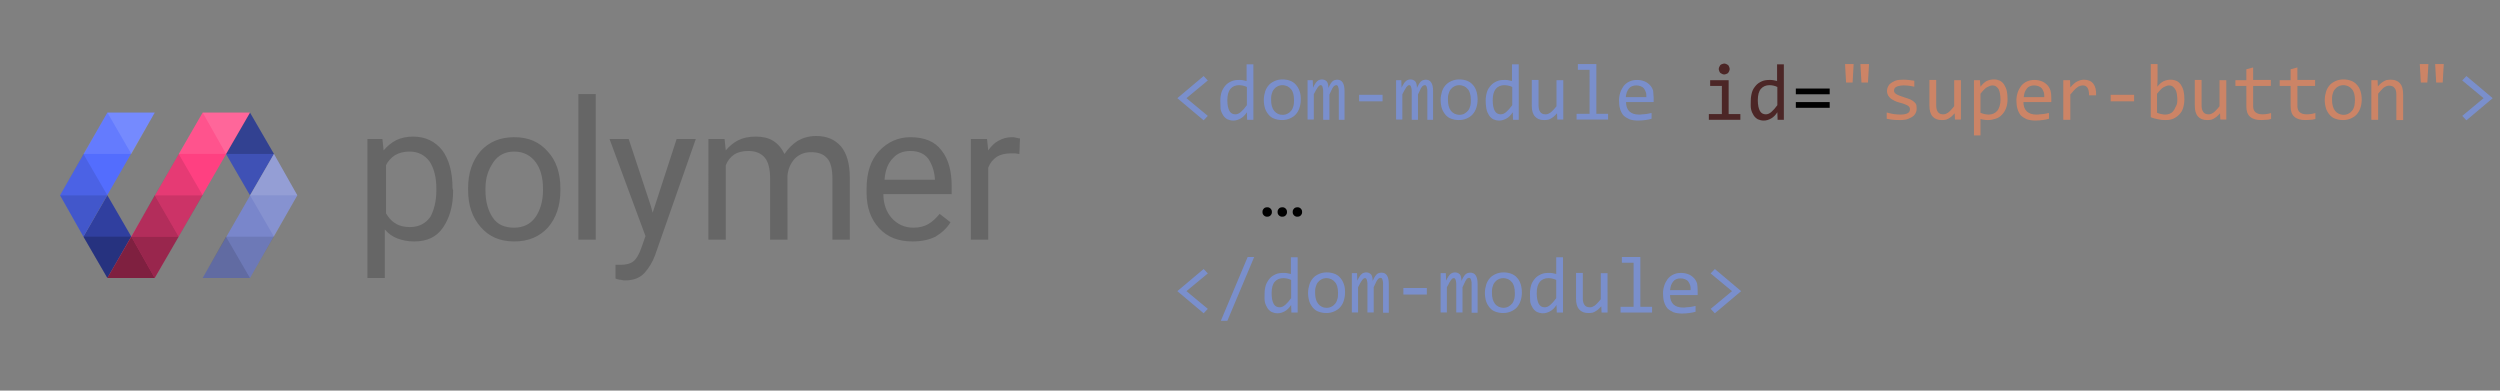 <svg xmlns="http://www.w3.org/2000/svg" xmlns:xlink="http://www.w3.org/1999/xlink" viewBox="0 0 960 150"><rect x="0" y="0" width="960" height="150" fill="#808080" stroke="none"/><symbol id="a" viewBox="-84 -20 168 40"><g fill="#666"><path d="M-14.2.8c0-2.6-.6-4.6-1.7-6.2s-2.7-2.3-4.8-2.3c-1.1 0-2 .2-2.8.5s-1.5.8-2.1 1.5v-8.1h-2.9V9.4h2.5l.2-1.9c.6.7 1.3 1.3 2.1 1.7.8.4 1.8.6 2.8.6 2.1 0 3.7-.8 4.9-2.3 1.1-1.5 1.7-3.6 1.7-6.3l.1-.4zm-2.8.4c0 1.8-.4 3.3-1.1 4.4-.8 1.1-1.9 1.7-3.4 1.7-.9 0-1.7-.2-2.4-.6-.6-.4-1.2-1-1.5-1.7v-8c.4-.7.9-1.3 1.6-1.7.6-.4 1.4-.6 2.4-.6 1.5 0 2.6.6 3.4 1.7.6 1.1 1 2.6 1 4.4v.4zM-11.7 1.2c0 2.5.7 4.6 2.1 6.2C-8.2 8.9-6.4 9.7-4 9.7s4.2-.8 5.6-2.4C3 5.8 3.7 3.7 3.7 1.2V.8c0-2.5-.7-4.6-2.1-6.2C.2-6.9-1.6-7.7-4-7.7s-4.2.8-5.6 2.4-2.1 3.6-2.1 6.2v.3zm2.9-.4c0-1.8.4-3.3 1.2-4.5s2-1.7 3.6-1.7c1.5 0 2.7.6 3.5 1.7S.8-1 .8.8v.3C.8 2.9.4 4.4-.4 5.5s-2 1.8-3.6 1.8c-1.5 0-2.7-.6-3.5-1.8S-8.8 3-8.8 1.2V.8zM9.5-7.4H6.7v24.3h2.9V-7.4h-.1zM18.8-1.8l.3-1.1 4 12.3h3.2L19.5-10c-.4-1.1-1-2.1-1.8-3-.8-.8-1.8-1.2-3.2-1.2-.2 0-.4 0-.7.1-.3 0-.6.1-.9.2v2.3h.8c1 0 1.7.2 2.2.6.5.4.9 1.1 1.3 2.2l.7 2-6 16.2h3.2l3.7-11.2zM31.1 9.4l.2-1.9c.6.7 1.3 1.3 2.1 1.7.8.4 1.8.6 2.9.6 1.1 0 2.1-.2 2.9-.7.8-.5 1.4-1.2 1.9-2.2.6.9 1.3 1.6 2.2 2.2.9.5 1.9.8 3.1.8 1.8 0 3.1-.6 4.1-1.7C51.5 7 52 5.3 52 2.9V-7.4h-2.9V2.7c0 1.7-.3 2.9-.9 3.5-.6.7-1.5 1-2.7 1-1.1 0-2-.4-2.7-1.1-.7-.8-1.1-1.7-1.2-2.8V-7.4h-2.9V2.8c0 1.6-.3 2.8-.9 3.5-.6.7-1.5 1.1-2.7 1.1-1 0-1.8-.2-2.4-.6s-1.1-1-1.4-1.8V-7.4h-2.9V9.4h2.7zM62.5-7.7c-2.4 0-4.2.7-5.6 2.2S54.8-2 54.8.4v.7c0 2.7.7 4.8 2.1 6.3s3.2 2.3 5.2 2.3c2.3 0 4.1-.7 5.2-2.2C68.5 6 69 4 69 1.5V.2H57.6c0-1.6.5-3 1.4-4s2.1-1.6 3.6-1.6c1 0 1.8.2 2.5.6s1.3 1 1.9 1.7l1.8-1.4c-.6-1-1.5-1.8-2.5-2.4-1-.5-2.3-.8-3.8-.8zm-.4 15.1c-1.2 0-2.2-.4-2.9-1.2-.8-.8-1.3-2-1.4-3.6h8.4v.2c-.1 1.3-.5 2.4-1.1 3.3-.6.8-1.6 1.3-3 1.3zM80.3 6.9c-.3 0-.5.1-.7.1h-.7c-1 0-1.8-.2-2.4-.6s-1.1-1-1.4-1.8v-12h-2.9V9.4h2.7l.2-1.9c.5.7 1.1 1.3 1.7 1.6.7.4 1.4.6 2.3.6.2 0 .4 0 .7-.1s.5-.1.6-.1l-.1-2.6z"/></g><path fill="#303F9F" d="M-71.9 0l-4-6.9 4-6.9 4 6.9z"/><path fill="#3F51B5" d="M-48.1 13.8l-4-6.9 4-6.9 4 6.9z"/><path fill="#7986CB" d="M-44.1 6.9L-56-13.8h7.9L-40.2 0z"/><path fill="#FF4081" d="M-56 13.8l-15.9-27.6h7.9l15.9 27.6z"/><path fill="#536DFE" d="M-71.9 13.8L-79.8 0l3.9-6.9L-64 13.8z"/><path fill="#FFF" fill-opacity=".2" d="M-56 13.8l3.9-6.9 4 6.9z"/><path fill="#FFF" fill-opacity=".1" d="M-60 6.9l4 6.9 3.9-6.9z"/><path fill="#FFF" fill-opacity="0" d="M-60 6.9l4-6.9 3.9 6.9z"/><path fill-opacity=".1" d="M-64 0l4 6.9 4-6.9z"/><path fill-opacity=".2" d="M-64 0l4-6.9 4 6.9z"/><path fill-opacity=".3" d="M-67.9-6.9L-64 0l4-6.9z"/><path fill-opacity=".4" d="M-67.9-6.9l3.9-6.9 4 6.9z"/><path fill-opacity=".5" d="M-71.9-13.8l4 6.9 3.9-6.9z"/><path fill="#FFF" fill-opacity=".2" d="M-71.9 13.8l4-6.9 3.9 6.9z"/><path fill="#FFF" fill-opacity=".1" d="M-75.9 6.9l4 6.9 4-6.9z"/><path fill="#FFF" fill-opacity="0" d="M-75.9 6.9l4-6.9 4 6.9z"/><path fill-opacity=".1" d="M-79.8 0l3.9 6.9 4-6.9z"/><path fill-opacity=".2" d="M-79.8 0l3.9-6.9 4 6.9z"/><path fill="#FFF" fill-opacity="0" d="M-67.9-6.9l-4 6.9-4-6.9z"/><path fill-opacity=".2" d="M-67.9-6.9l-4-6.9-4 6.9zM-44.1 6.9l-4 6.9-4-6.9z"/><path fill="#FFF" fill-opacity="0" d="M-44.1 6.9l-4-6.9-4 6.9z"/><path fill="#FFF" fill-opacity=".2" d="M-48.1 0l4 6.9 3.9-6.9z"/><path fill="#FFF" fill-opacity=".1" d="M-48.1 0l4-6.9 3.9 6.9z"/><path fill="#FFF" fill-opacity="0" d="M-52.1-6.9l4 6.9 4-6.9z"/><path fill-opacity=".1" d="M-52.1-6.9l4-6.9 4 6.9z"/><path fill-opacity=".2" d="M-56-13.8l3.9 6.9 4-6.9z"/><path fill="none" d="M-40-20h-40v40h40z"/><path fill="none" d="M84-20H-84v40H84z"/></symbol><use xlink:href="#a" width="168" height="40" x="-84" y="-20" transform="matrix(2.301 0 0 -2.301 206.675 75)" overflow="visible"/><g fill="#7A8FCC"><path d="M463.8 44.5l-1.6 1.7-10.1-8.5 10.1-8.5 1.6 1.7-8.2 6.8 8.2 6.8zM468.6 38.7c0-1.3.2-2.4.5-3.4.4-1 .9-1.8 1.5-2.5s1.4-1.2 2.3-1.6c.9-.4 1.9-.5 3-.5.5 0 1 0 1.4.1s.9.2 1.4.3v-6.4h2.6V46h-2.4l-.1-2.9c-.7 1.1-1.5 1.9-2.4 2.4-.9.5-1.8.8-2.8.8-.9 0-1.6-.2-2.3-.5-.7-.4-1.2-.9-1.6-1.5-.4-.7-.8-1.4-1-2.4 0-1.1-.1-2.1-.1-3.2zm2.7-.2c0 1.8.3 3.2.8 4.1.5.9 1.3 1.3 2.3 1.3.7 0 1.4-.3 2.1-.9.7-.6 1.5-1.5 2.3-2.6v-7c-.4-.2-.9-.4-1.4-.5s-1-.2-1.6-.2c-1.4 0-2.5.5-3.3 1.4-.8 1-1.2 2.4-1.2 4.4zM499.5 38.2c0 1.2-.2 2.3-.5 3.2-.3 1-.8 1.8-1.4 2.5-.6.7-1.4 1.2-2.3 1.6-.9.4-1.9.6-3 .6s-2.1-.2-2.9-.5c-.9-.3-1.6-.8-2.2-1.5s-1.1-1.5-1.4-2.4-.5-2.1-.5-3.3c0-1.2.2-2.2.5-3.2s.8-1.8 1.4-2.5c.6-.7 1.4-1.2 2.3-1.6s1.9-.6 3-.6 2.1.2 2.9.5 1.6.8 2.2 1.5 1.1 1.5 1.4 2.4c.4 1 .5 2.1.5 3.3zm-2.6.2c0-.9-.1-1.8-.3-2.5-.2-.7-.5-1.3-.9-1.7-.4-.5-.8-.8-1.4-1.1-.5-.2-1.2-.4-1.8-.4-.8 0-1.5.2-2 .5-.6.3-1 .7-1.4 1.2-.4.5-.6 1.1-.8 1.8-.2.7-.2 1.4-.2 2.1 0 .9.1 1.8.3 2.5.2.7.5 1.3.9 1.8s.8.8 1.4 1.1 1.2.4 1.8.4c.8 0 1.5-.2 2-.5.6-.3 1-.7 1.4-1.2.4-.5.6-1.1.8-1.8s.2-1.5.2-2.2zM514.1 45.9V35.1c0-.5 0-.9-.1-1.2s-.1-.5-.2-.7c-.1-.2-.2-.3-.3-.4-.1-.1-.3-.1-.4-.1-.2 0-.4.1-.6.2-.2.1-.4.3-.6.6-.2.3-.4.6-.6 1.1s-.5 1-.8 1.7V46h-2.4V35.3c0-.6 0-1-.1-1.3s-.1-.6-.2-.8c-.1-.2-.2-.3-.3-.4-.1-.1-.3-.1-.4-.1-.2 0-.4.1-.5.2l-.5.5c-.2.3-.4.6-.7 1.1s-.5 1-.9 1.7v9.7h-2.4V30.8h2l.1 2.9c.3-.6.5-1.1.8-1.5.2-.4.5-.7.8-1s.5-.4.8-.5c.3-.1.6-.2 1-.2.8 0 1.4.3 1.9.8.4.5.6 1.4.6 2.5.2-.5.5-1 .7-1.4.2-.4.5-.7.7-1 .3-.3.6-.5.9-.6.3-.1.7-.2 1.1-.2 1.9 0 2.8 1.5 2.8 4.4v11h-2.2zM530.9 38.9h-9v-2.5h9v2.5zM548.1 45.9V35.1c0-.5 0-.9-.1-1.2s-.1-.5-.2-.7c-.1-.2-.2-.3-.3-.4-.1-.1-.3-.1-.4-.1-.2 0-.4.1-.6.2-.2.1-.4.3-.6.6-.2.3-.4.6-.6 1.1s-.5 1-.8 1.7V46h-2.4V35.3c0-.6 0-1-.1-1.3s-.1-.6-.2-.8c-.1-.2-.2-.3-.3-.4-.1-.1-.3-.1-.4-.1-.2 0-.4.1-.5.2l-.5.5c-.2.3-.4.6-.7 1.1s-.5 1-.9 1.7v9.7h-2.4V30.8h2l.1 2.9c.3-.6.5-1.1.8-1.5.2-.4.5-.7.8-1s.5-.4.8-.5c.3-.1.6-.2 1-.2.8 0 1.4.3 1.9.8.4.5.6 1.4.6 2.5.2-.5.5-1 .7-1.4.2-.4.5-.7.7-1 .3-.3.6-.5.9-.6.3-.1.7-.2 1.1-.2 1.9 0 2.8 1.5 2.8 4.4v11h-2.2zM567.4 38.2c0 1.2-.2 2.3-.5 3.2-.3 1-.8 1.8-1.4 2.5-.6.7-1.4 1.2-2.3 1.6-.9.4-1.9.6-3 .6s-2.1-.2-2.9-.5c-.9-.3-1.6-.8-2.2-1.5-.6-.7-1.1-1.5-1.4-2.4s-.5-2.1-.5-3.3c0-1.2.2-2.2.5-3.2s.8-1.8 1.4-2.5c.6-.7 1.4-1.2 2.3-1.6s1.9-.6 3-.6 2.1.2 2.9.5 1.6.8 2.2 1.5c.6.6 1.1 1.5 1.4 2.4s.5 2.1.5 3.3zm-2.6.2c0-.9-.1-1.8-.3-2.5-.2-.7-.5-1.3-.9-1.7-.4-.5-.8-.8-1.4-1.1-.5-.2-1.2-.4-1.8-.4-.8 0-1.5.2-2 .5-.6.3-1 .7-1.4 1.2s-.6 1.1-.8 1.8c-.2.7-.2 1.4-.2 2.1 0 .9.1 1.8.3 2.5.2.7.5 1.3.9 1.8s.8.8 1.4 1.1c.5.2 1.2.4 1.8.4.8 0 1.5-.2 2-.5s1-.7 1.4-1.2.6-1.1.8-1.8.2-1.5.2-2.2zM570.5 38.7c0-1.3.2-2.4.5-3.4s.9-1.8 1.5-2.5 1.4-1.2 2.3-1.6c.9-.4 1.9-.5 3-.5.5 0 1 0 1.4.1s.9.2 1.4.3v-6.4h2.6V46H581l-.1-2.9c-.7 1.1-1.5 1.9-2.4 2.4-.9.5-1.8.8-2.8.8-.9 0-1.6-.2-2.3-.5-.7-.4-1.2-.9-1.6-1.5-.4-.7-.8-1.4-1-2.4-.2-1.1-.3-2.1-.3-3.2zm2.7-.2c0 1.8.3 3.2.8 4.1.5.9 1.3 1.3 2.3 1.3.7 0 1.4-.3 2.1-.9.7-.6 1.5-1.5 2.3-2.6v-7c-.4-.2-.9-.4-1.4-.5s-1-.2-1.6-.2c-1.4 0-2.5.5-3.3 1.4-.8 1-1.2 2.4-1.2 4.4zM600.4 45.9H598l-.1-2.4c-.5.5-.9 1-1.3 1.3s-.8.6-1.2.8-.8.4-1.2.4c-.4.1-.8.1-1.3.1-1.6 0-2.7-.5-3.5-1.4-.8-.9-1.2-2.3-1.2-4.1v-9.9h2.6v9.7c0 2.3.9 3.5 2.6 3.5.3 0 .6 0 .9-.1s.6-.3 1-.5c.3-.2.7-.6 1.1-1 .4-.4.8-.9 1.3-1.5v-10h2.6v15.1zM610.4 26.8h-4.5v-2.2h7.1v19.1h4.5v2.2h-12.1v-2.2h5V26.8zM635 37.6v1.6h-10.6c0 1.5.4 2.7 1.3 3.6.9.8 2.1 1.2 3.7 1.2.4 0 .9 0 1.3-.1.4 0 .9-.1 1.3-.1.4-.1.8-.1 1.2-.2s.7-.2 1-.2v2.2c-.7.2-1.5.4-2.4.5-.9.1-1.8.2-2.8.2-1.3 0-2.4-.2-3.3-.5-.9-.4-1.7-.9-2.3-1.5-.6-.7-1-1.5-1.3-2.5s-.4-2.1-.4-3.3c0-1.1.2-2.1.5-3 .3-.9.8-1.8 1.3-2.5.6-.7 1.3-1.3 2.2-1.7s1.8-.6 2.9-.6c1.1 0 2 .2 2.8.5.8.3 1.5.8 2.1 1.4.6.6 1 1.3 1.3 2.2 0 .7.2 1.7.2 2.8zm-2.8-.4c0-.7 0-1.3-.2-1.8-.2-.6-.4-1-.7-1.4-.3-.4-.8-.7-1.3-.9-.5-.2-1.1-.3-1.7-.3-.6 0-1.1.1-1.6.3-.5.2-.9.5-1.2.9-.3.4-.6.9-.8 1.4-.2.6-.3 1.2-.4 1.9h7.9z"/></g><g fill="#4C2626"><path d="M661.2 33h-4.5v-2.2h7.1v13h4.5V46h-12.1v-2.2h5V33zm.9-8.6c.3 0 .6.1.8.2.3.1.5.3.7.4.2.2.3.4.4.7s.2.5.2.8c0 .3-.1.5-.2.8-.1.3-.3.5-.4.7-.2.2-.4.3-.7.4-.3.1-.5.2-.8.2-.3 0-.6-.1-.8-.2s-.5-.3-.7-.4c-.2-.2-.3-.4-.4-.7-.1-.3-.2-.5-.2-.8 0-.3.1-.6.2-.8s.3-.5.4-.7c.2-.2.4-.3.7-.4s.6-.2.8-.2zM672.3 38.7c0-1.3.2-2.4.5-3.4s.9-1.8 1.5-2.5 1.4-1.2 2.3-1.6c.9-.4 1.9-.5 3-.5.5 0 1 0 1.4.1.5.1.9.2 1.4.3v-6.4h2.6V46h-2.4l-.1-2.9c-.7 1.1-1.5 1.9-2.4 2.4-.9.5-1.8.8-2.8.8-.9 0-1.6-.2-2.3-.5-.7-.4-1.2-.9-1.6-1.5-.4-.7-.8-1.4-1-2.4s-.1-2.1-.1-3.2zm2.7-.2c0 1.8.3 3.2.8 4.1.5.9 1.3 1.3 2.3 1.3.7 0 1.4-.3 2.1-.9.7-.6 1.5-1.5 2.3-2.6v-7c-.4-.2-.9-.4-1.4-.5s-1-.2-1.6-.2c-1.4 0-2.5.5-3.3 1.4s-1.2 2.4-1.2 4.4z"/></g><path d="M702.6 36.2h-13V34h13v2.2zm0 5.2h-13v-2.2h13v2.2z"/><g fill="#CC8466"><path d="M711.8 24.6l-.4 7.1h-2.5l-.4-7.1h3.3zm5.9 0l-.4 7.1h-2.5l-.4-7.1h3.3zM736 41.8c0 .5-.1 1-.3 1.4-.2.4-.4.8-.7 1.1-.3.3-.7.6-1.1.8-.4.2-.9.4-1.3.6-.5.2-.9.3-1.4.3-.5.1-1 .1-1.4.1-1 0-2 0-2.8-.1s-1.7-.2-2.5-.4v-2.4c.9.3 1.8.4 2.6.6.9.1 1.7.2 2.6.2 1.3 0 2.2-.2 2.8-.5.6-.3.9-.8.9-1.5 0-.3 0-.5-.1-.7-.1-.2-.3-.4-.5-.6-.3-.2-.6-.4-1.2-.6-.5-.2-1.2-.5-2.2-.7-.7-.2-1.3-.4-1.9-.7-.6-.3-1.1-.6-1.5-.9-.4-.4-.8-.8-1-1.2-.2-.5-.4-1-.4-1.7 0-.4.1-.9.3-1.4.2-.5.5-1 1-1.4.5-.4 1.1-.8 1.9-1.1.8-.3 1.8-.4 3-.4.6 0 1.3 0 2 .1s1.5.2 2.3.3v2.3c-.8-.2-1.6-.3-2.3-.4s-1.4-.1-1.9-.1c-.7 0-1.2.1-1.7.2-.4.1-.8.2-1.1.4-.3.2-.5.4-.6.6-.1.2-.2.5-.2.8s.1.5.2.7c.1.2.3.4.6.6s.7.4 1.2.6c.5.2 1.2.4 2 .7.9.3 1.6.5 2.3.8.6.3 1.1.6 1.5 1 .4.4.7.7.8 1.2 0 .3.1.8.1 1.4zM753.1 45.9h-2.4l-.1-2.4c-.5.5-.9 1-1.3 1.3-.4.3-.8.6-1.2.8-.4.2-.8.4-1.2.4-.4.1-.8.1-1.3.1-1.6 0-2.7-.5-3.5-1.4-.8-.9-1.2-2.3-1.2-4.1v-9.9h2.6v9.7c0 2.3.9 3.5 2.6 3.5.3 0 .6 0 .9-.1s.6-.3 1-.5c.3-.2.7-.6 1.1-1 .4-.4.8-.9 1.3-1.5v-10h2.6v15.1zM770.9 38.1c0 1.3-.2 2.5-.6 3.5-.4 1-.9 1.8-1.6 2.5-.7.7-1.4 1.2-2.4 1.5-.9.3-1.9.5-2.9.5-.5 0-1 0-1.4-.1-.5-.1-1-.1-1.5-.3V52H758V30.8h2.3l.2 2.5c.8-1 1.6-1.8 2.4-2.2.9-.4 1.8-.6 2.8-.6.9 0 1.6.2 2.3.5.7.4 1.2.9 1.6 1.5.4.7.8 1.5 1 2.4s.3 2 .3 3.2zm-2.7.1c0-.8-.1-1.5-.2-2.2s-.3-1.2-.5-1.7c-.3-.5-.6-.8-1-1.1-.4-.3-.9-.4-1.4-.4-.3 0-.7.1-1 .2-.3.1-.7.3-1.1.5s-.8.6-1.2 1c-.4.4-.8.9-1.3 1.5v7.3c.5.2 1 .4 1.5.5.5.1 1.1.2 1.6.2 1.4 0 2.5-.5 3.3-1.4s1.3-2.5 1.3-4.4zM787.7 37.6v1.6H777c0 1.5.4 2.7 1.3 3.6.9.8 2.1 1.2 3.7 1.2.4 0 .9 0 1.3-.1.4 0 .9-.1 1.3-.1.4-.1.8-.1 1.2-.2s.7-.2 1-.2v2.2c-.7.2-1.5.4-2.4.5-.9.1-1.8.2-2.8.2-1.3 0-2.4-.2-3.3-.5-.9-.4-1.7-.9-2.3-1.5-.6-.7-1-1.5-1.3-2.5-.3-1-.4-2.1-.4-3.3 0-1.1.2-2.1.5-3 .3-.9.8-1.8 1.3-2.5.6-.7 1.3-1.3 2.2-1.7s1.8-.6 2.9-.6c1.1 0 2 .2 2.8.5.8.3 1.5.8 2.1 1.4s1 1.3 1.3 2.2c.2.7.3 1.7.3 2.8zm-2.7-.4c0-.7 0-1.3-.2-1.8-.2-.6-.4-1-.7-1.4-.3-.4-.8-.7-1.3-.9-.5-.2-1.1-.3-1.7-.3-.6 0-1.1.1-1.6.3-.5.2-.9.5-1.2.9-.3.4-.6.9-.8 1.4-.2.6-.3 1.2-.4 1.9h7.9zM792.5 30.8h2.4l.1 2.8c.9-1.1 1.8-1.9 2.6-2.3s1.7-.7 2.6-.7c1.6 0 2.8.5 3.6 1.5.8 1 1.2 2.5 1.1 4.5h-2.7c0-1.3-.2-2.3-.6-2.9-.4-.6-1-.9-1.8-.9-.4 0-.7.1-1.1.2-.4.1-.7.3-1.1.6s-.8.6-1.2 1.1c-.4.4-.9 1-1.4 1.6V46h-2.7V30.8zM819.5 38.9h-9v-2.5h9v2.5zM838.8 38.1c0 1.3-.2 2.4-.5 3.4s-.8 1.8-1.5 2.5-1.4 1.2-2.3 1.6c-.9.4-1.9.5-3.1.5-.9 0-1.8-.1-2.7-.3-.9-.2-1.9-.4-2.8-.8V24.6h2.6v5.9l-.1 2.8c.8-1 1.6-1.7 2.4-2.1.9-.4 1.8-.6 2.8-.6.9 0 1.6.2 2.3.5.7.4 1.2.9 1.6 1.5s.8 1.5 1 2.4.3 1.9.3 3.1zm-2.7.1c0-.8-.1-1.5-.2-2.2s-.3-1.2-.6-1.7-.6-.8-1-1.1c-.4-.3-.9-.4-1.4-.4-.3 0-.7.1-1 .2-.3.1-.7.3-1.1.5s-.8.6-1.2 1c-.4.4-.8.9-1.3 1.5v7.3c.5.2 1 .4 1.6.5s1 .2 1.5.2c.6 0 1.2-.1 1.7-.3.5-.2 1-.5 1.4-1s.7-1 1-1.8c.5-.7.6-1.6.6-2.7zM855 45.9h-2.4l-.1-2.4c-.5.5-.9 1-1.3 1.3s-.8.6-1.2.8-.8.4-1.2.4c-.4.1-.8.1-1.3.1-1.6 0-2.7-.5-3.5-1.4-.8-.9-1.2-2.3-1.2-4.1v-9.9h2.6v9.7c0 2.3.9 3.5 2.6 3.5.3 0 .6 0 .9-.1s.6-.3 1-.5c.3-.2.7-.6 1.1-1 .4-.4.8-.9 1.3-1.5v-10h2.6v15.1zM872 45.7c-.6.2-1.2.3-1.8.3s-1.3.1-1.9.1c-1.9 0-3.3-.4-4.3-1.3s-1.4-2.2-1.4-4V33h-4.2v-2.2h4.2v-4.2l2.6-.7v4.8h6.8V33h-6.8v7.7c0 1.1.3 1.9.9 2.4.6.5 1.4.8 2.6.8.5 0 1 0 1.6-.1.6-.1 1.2-.2 1.8-.4v2.3zM889 45.7c-.6.2-1.2.3-1.8.3s-1.3.1-1.9.1c-1.9 0-3.3-.4-4.3-1.3s-1.4-2.2-1.4-4V33h-4.2v-2.2h4.2v-4.2l2.6-.7v4.8h6.8V33h-6.8v7.7c0 1.1.3 1.9.9 2.4.6.5 1.4.8 2.6.8.5 0 1 0 1.6-.1.6-.1 1.2-.2 1.8-.4v2.3zM906.9 38.2c0 1.2-.2 2.3-.5 3.2-.3 1-.8 1.8-1.4 2.5-.6.7-1.4 1.2-2.3 1.6-.9.4-1.9.6-3 .6s-2.1-.2-2.9-.5c-.9-.3-1.6-.8-2.2-1.5s-1.1-1.5-1.4-2.4c-.3-1-.5-2.1-.5-3.3 0-1.2.2-2.2.5-3.2s.8-1.8 1.4-2.5c.6-.7 1.4-1.2 2.3-1.6s1.9-.6 3-.6 2.1.2 2.9.5 1.6.8 2.2 1.5c.6.6 1.1 1.5 1.4 2.4s.5 2.1.5 3.3zm-2.6.2c0-.9-.1-1.8-.3-2.5-.2-.7-.5-1.3-.9-1.7-.4-.5-.8-.8-1.4-1.1-.5-.2-1.2-.4-1.8-.4-.8 0-1.5.2-2 .5-.6.3-1 .7-1.4 1.2-.4.5-.6 1.1-.8 1.8-.2.7-.2 1.4-.2 2.1 0 .9.1 1.8.3 2.5.2.7.5 1.3.9 1.8s.8.8 1.4 1.1c.5.2 1.2.4 1.8.4.8 0 1.5-.2 2-.5.6-.3 1-.7 1.4-1.2.4-.5.6-1.1.8-1.8.1-.8.2-1.5.2-2.2zM910.7 30.8h2.3l.1 2.4c.4-.5.9-1 1.3-1.3s.8-.6 1.2-.8c.4-.2.8-.4 1.2-.4.4-.1.8-.1 1.3-.1 1.6 0 2.7.5 3.5 1.4.8.9 1.2 2.3 1.2 4.2v9.9h-2.6v-9.7c0-1.2-.2-2.1-.7-2.6-.4-.6-1.1-.9-2-.9-.3 0-.6 0-.9.1-.3.1-.6.3-1 .5s-.7.6-1.1 1-.8.9-1.3 1.5v10h-2.6V30.8zM932.5 24.6l-.4 7.1h-2.5l-.4-7.1h3.3zm5.9 0l-.4 7.1h-2.5l-.4-7.1h3.3z"/></g><path fill="#7A8FCC" d="M945.5 30.9l1.6-1.7 10.1 8.5-10.1 8.5-1.6-1.7 8.2-6.8-8.2-6.8z"/><path d="M488.4 81.4c0 .2 0 .5-.1.7-.1.2-.2.4-.4.6-.2.2-.3.3-.6.4-.2.1-.5.1-.7.1-.3 0-.5 0-.7-.1-.2-.1-.4-.2-.6-.4-.2-.2-.3-.4-.4-.6-.1-.2-.1-.5-.1-.7 0-.3 0-.5.1-.7.1-.2.2-.4.4-.6.2-.2.3-.3.6-.4.2-.1.5-.1.7-.1.3 0 .5 0 .7.1.2.1.4.2.6.4.2.2.3.4.4.6.1.3.1.5.1.7zm5.8 0c0 .2 0 .5-.1.7-.1.2-.2.4-.4.6-.2.2-.3.3-.6.4-.2.1-.5.1-.7.1-.3 0-.5 0-.7-.1s-.4-.2-.6-.4c-.2-.2-.3-.4-.4-.6s-.1-.5-.1-.7c0-.3 0-.5.1-.7.1-.2.2-.4.4-.6.2-.2.3-.3.6-.4s.5-.1.7-.1c.3 0 .5 0 .7.1.2.1.4.2.6.4.2.2.3.4.4.6.1.3.1.5.1.7zm5.8 0c0 .2 0 .5-.1.7-.1.2-.2.4-.4.6-.2.2-.3.3-.6.4s-.5.1-.7.1c-.3 0-.5 0-.7-.1s-.4-.2-.6-.4c-.2-.2-.3-.4-.4-.6s-.1-.5-.1-.7c0-.3 0-.5.1-.7.1-.2.2-.4.4-.6.2-.2.3-.3.6-.4s.5-.1.7-.1c.3 0 .5 0 .7.1s.4.2.6.4c.2.2.3.4.4.6.1.3.1.5.1.7z"/><g fill="#7A8FCC"><path d="M463.8 118.6l-1.6 1.7-10.1-8.5 10.1-8.5 1.6 1.7-8.2 6.8 8.2 6.8zM481.6 98.7l-10.3 24.5h-2.5l10.3-24.5h2.5zM485.6 112.8c0-1.3.2-2.4.5-3.4.4-1 .9-1.8 1.5-2.5s1.4-1.2 2.3-1.6c.9-.4 1.9-.5 3-.5.5 0 1 0 1.4.1.5.1.9.2 1.4.3v-6.4h2.6V120h-2.4l-.1-2.9c-.7 1.1-1.5 1.9-2.4 2.4-.9.5-1.8.8-2.8.8-.9 0-1.6-.2-2.3-.5-.7-.4-1.2-.9-1.6-1.5-.4-.7-.8-1.4-1-2.4s-.1-2-.1-3.1zm2.7-.2c0 1.8.3 3.2.8 4.1.5.9 1.3 1.3 2.3 1.3.7 0 1.4-.3 2.1-.9.7-.6 1.5-1.5 2.3-2.6v-7c-.4-.2-.9-.4-1.4-.5-.5-.1-1-.2-1.6-.2-1.4 0-2.5.5-3.3 1.4s-1.2 2.4-1.2 4.4zM516.5 112.3c0 1.2-.2 2.3-.5 3.2-.3 1-.8 1.8-1.4 2.5-.6.7-1.4 1.2-2.3 1.6-.9.4-1.9.6-3 .6s-2.1-.2-2.9-.5c-.9-.3-1.6-.8-2.2-1.5s-1.1-1.5-1.4-2.4-.5-2.1-.5-3.3c0-1.2.2-2.2.5-3.2s.8-1.8 1.4-2.5c.6-.7 1.4-1.2 2.3-1.6s1.9-.6 3-.6 2.1.2 2.9.5 1.6.8 2.2 1.5 1.1 1.5 1.4 2.4c.4 1 .5 2.1.5 3.3zm-2.7.2c0-.9-.1-1.8-.3-2.5-.2-.7-.5-1.3-.9-1.7-.4-.5-.8-.8-1.4-1.1-.5-.2-1.2-.4-1.8-.4-.8 0-1.5.2-2 .5-.6.3-1 .7-1.4 1.2-.4.5-.6 1.1-.8 1.8-.2.7-.2 1.4-.2 2.1 0 .9.1 1.8.3 2.5.2.7.5 1.3.9 1.8s.8.8 1.4 1.1 1.2.4 1.8.4c.8 0 1.5-.2 2-.5.6-.3 1-.7 1.4-1.2.4-.5.6-1.1.8-1.8s.2-1.5.2-2.2zM531.1 120v-10.9c0-.5 0-.9-.1-1.2s-.1-.5-.2-.7c-.1-.2-.2-.3-.3-.4-.1-.1-.3-.1-.4-.1-.2 0-.4.1-.6.2-.2.1-.4.3-.6.6-.2.3-.4.6-.6 1.1s-.5 1-.8 1.7v9.7h-2.4v-10.6c0-.6 0-1-.1-1.3s-.1-.6-.2-.8c-.1-.2-.2-.3-.3-.4-.1-.1-.3-.1-.4-.1-.2 0-.4.1-.5.2l-.5.5c-.2.3-.4.6-.7 1.1s-.5 1-.9 1.7v9.7h-2.4v-15.1h2l.1 2.9c.3-.6.5-1.1.8-1.5.2-.4.5-.7.8-1s.5-.4.8-.5c.3-.1.6-.2 1-.2.8 0 1.4.3 1.9.8.4.5.6 1.4.6 2.5.2-.5.5-1 .7-1.4.2-.4.5-.7.7-1 .3-.3.6-.5.9-.6.3-.1.7-.2 1.1-.2 1.9 0 2.8 1.5 2.8 4.4v11h-2.2zM547.9 113.1h-9v-2.5h9v2.5zM565.1 120v-10.9c0-.5 0-.9-.1-1.2s-.1-.5-.2-.7c-.1-.2-.2-.3-.3-.4-.1-.1-.3-.1-.4-.1-.2 0-.4.1-.6.2-.2.1-.4.3-.5.6-.2.3-.4.6-.6 1.1-.2.4-.5 1-.8 1.7v9.7h-2.4v-10.6c0-.6 0-1-.1-1.3s-.1-.6-.2-.8c-.1-.2-.2-.3-.3-.4-.1-.1-.3-.1-.4-.1-.2 0-.4.1-.5.2-.2.1-.3.3-.5.5-.2.3-.4.6-.7 1.1-.2.5-.5 1-.9 1.7v9.7h-2.4v-15.1h2l.1 2.9c.3-.6.5-1.1.8-1.5.2-.4.5-.7.8-1 .3-.2.5-.4.8-.5.3-.1.6-.2 1-.2.8 0 1.4.3 1.9.8.4.5.6 1.4.6 2.5.2-.5.5-1 .7-1.4.2-.4.5-.7.7-1 .3-.3.6-.5.9-.6s.7-.2 1.1-.2c1.9 0 2.8 1.5 2.8 4.4v11h-2.3zM584.4 112.3c0 1.2-.2 2.3-.5 3.2-.3 1-.8 1.8-1.4 2.5-.6.7-1.4 1.2-2.3 1.6-.9.4-1.9.6-3 .6s-2.1-.2-2.9-.5c-.9-.3-1.6-.8-2.2-1.5-.6-.7-1.1-1.5-1.4-2.4s-.5-2.1-.5-3.3c0-1.2.2-2.2.5-3.2s.8-1.8 1.4-2.5c.6-.7 1.4-1.2 2.3-1.6s1.9-.6 3-.6 2.1.2 2.9.5 1.6.8 2.2 1.5c.6.6 1.1 1.5 1.4 2.4s.5 2.1.5 3.3zm-2.7.2c0-.9-.1-1.8-.3-2.5-.2-.7-.5-1.3-.9-1.7-.4-.5-.8-.8-1.4-1.1-.5-.2-1.2-.4-1.8-.4-.8 0-1.5.2-2 .5-.6.3-1 .7-1.4 1.2s-.6 1.1-.8 1.8c-.2.7-.2 1.4-.2 2.1 0 .9.1 1.8.3 2.5.2.7.5 1.3.9 1.8s.8.8 1.4 1.1c.5.2 1.2.4 1.8.4.8 0 1.5-.2 2-.5s1-.7 1.4-1.2.6-1.1.8-1.8.2-1.5.2-2.2zM587.5 112.8c0-1.3.2-2.4.5-3.4s.9-1.8 1.5-2.5 1.4-1.2 2.3-1.6c.9-.4 1.9-.5 3-.5.5 0 1 0 1.4.1s.9.2 1.4.3v-6.4h2.6V120h-2.4l-.1-2.9c-.7 1.1-1.5 1.9-2.4 2.4-.9.5-1.8.8-2.8.8-.9 0-1.6-.2-2.3-.5-.7-.4-1.2-.9-1.6-1.5-.4-.7-.8-1.4-1-2.4 0-1-.1-2-.1-3.1zm2.6-.2c0 1.8.3 3.2.8 4.1.5.9 1.3 1.3 2.3 1.3.7 0 1.4-.3 2.1-.9.7-.6 1.5-1.5 2.3-2.6v-7c-.4-.2-.9-.4-1.4-.5s-1-.2-1.6-.2c-1.4 0-2.5.5-3.3 1.4-.8 1-1.2 2.4-1.2 4.4zM617.4 120H615l-.1-2.4c-.5.5-.9 1-1.3 1.3-.4.3-.8.6-1.2.8s-.8.4-1.2.4c-.4.1-.8.1-1.3.1-1.6 0-2.7-.5-3.5-1.4-.8-.9-1.2-2.3-1.2-4.1v-9.9h2.6v9.7c0 2.3.9 3.5 2.6 3.5.3 0 .6 0 .9-.1s.6-.3 1-.5c.3-.2.7-.6 1.1-1 .4-.4.8-.9 1.3-1.5v-10h2.6V120zM627.3 100.9h-4.5v-2.2h7.1v19.1h4.5v2.2h-12.1v-2.2h5v-16.9zM651.9 111.7v1.6h-10.6c0 1.5.4 2.7 1.3 3.6.9.8 2.1 1.2 3.7 1.2.4 0 .9 0 1.3-.1.4 0 .9-.1 1.3-.1.4-.1.8-.1 1.2-.2s.7-.2 1-.2v2.2c-.7.2-1.5.4-2.4.5-.9.1-1.8.2-2.8.2-1.3 0-2.4-.2-3.3-.5-.9-.4-1.7-.9-2.3-1.5-.6-.7-1-1.5-1.3-2.5s-.4-2.1-.4-3.3c0-1.1.2-2.1.5-3 .3-.9.8-1.8 1.3-2.5.6-.7 1.3-1.3 2.2-1.7s1.8-.6 2.9-.6c1.1 0 2 .2 2.8.5.8.3 1.5.8 2.1 1.4.6.6 1 1.3 1.3 2.2.1.7.2 1.7.2 2.8zm-2.7-.4c0-.7 0-1.3-.2-1.8-.2-.6-.4-1-.7-1.4-.3-.4-.8-.7-1.3-.9-.5-.2-1.1-.3-1.7-.3-.6 0-1.1.1-1.6.3-.5.2-.9.5-1.2.9-.3.4-.6.9-.8 1.4-.2.6-.3 1.2-.4 1.9h7.9zM656.9 105l1.6-1.7 10.1 8.5-10.1 8.5-1.6-1.7 8.2-6.8-8.2-6.8z"/></g></svg>